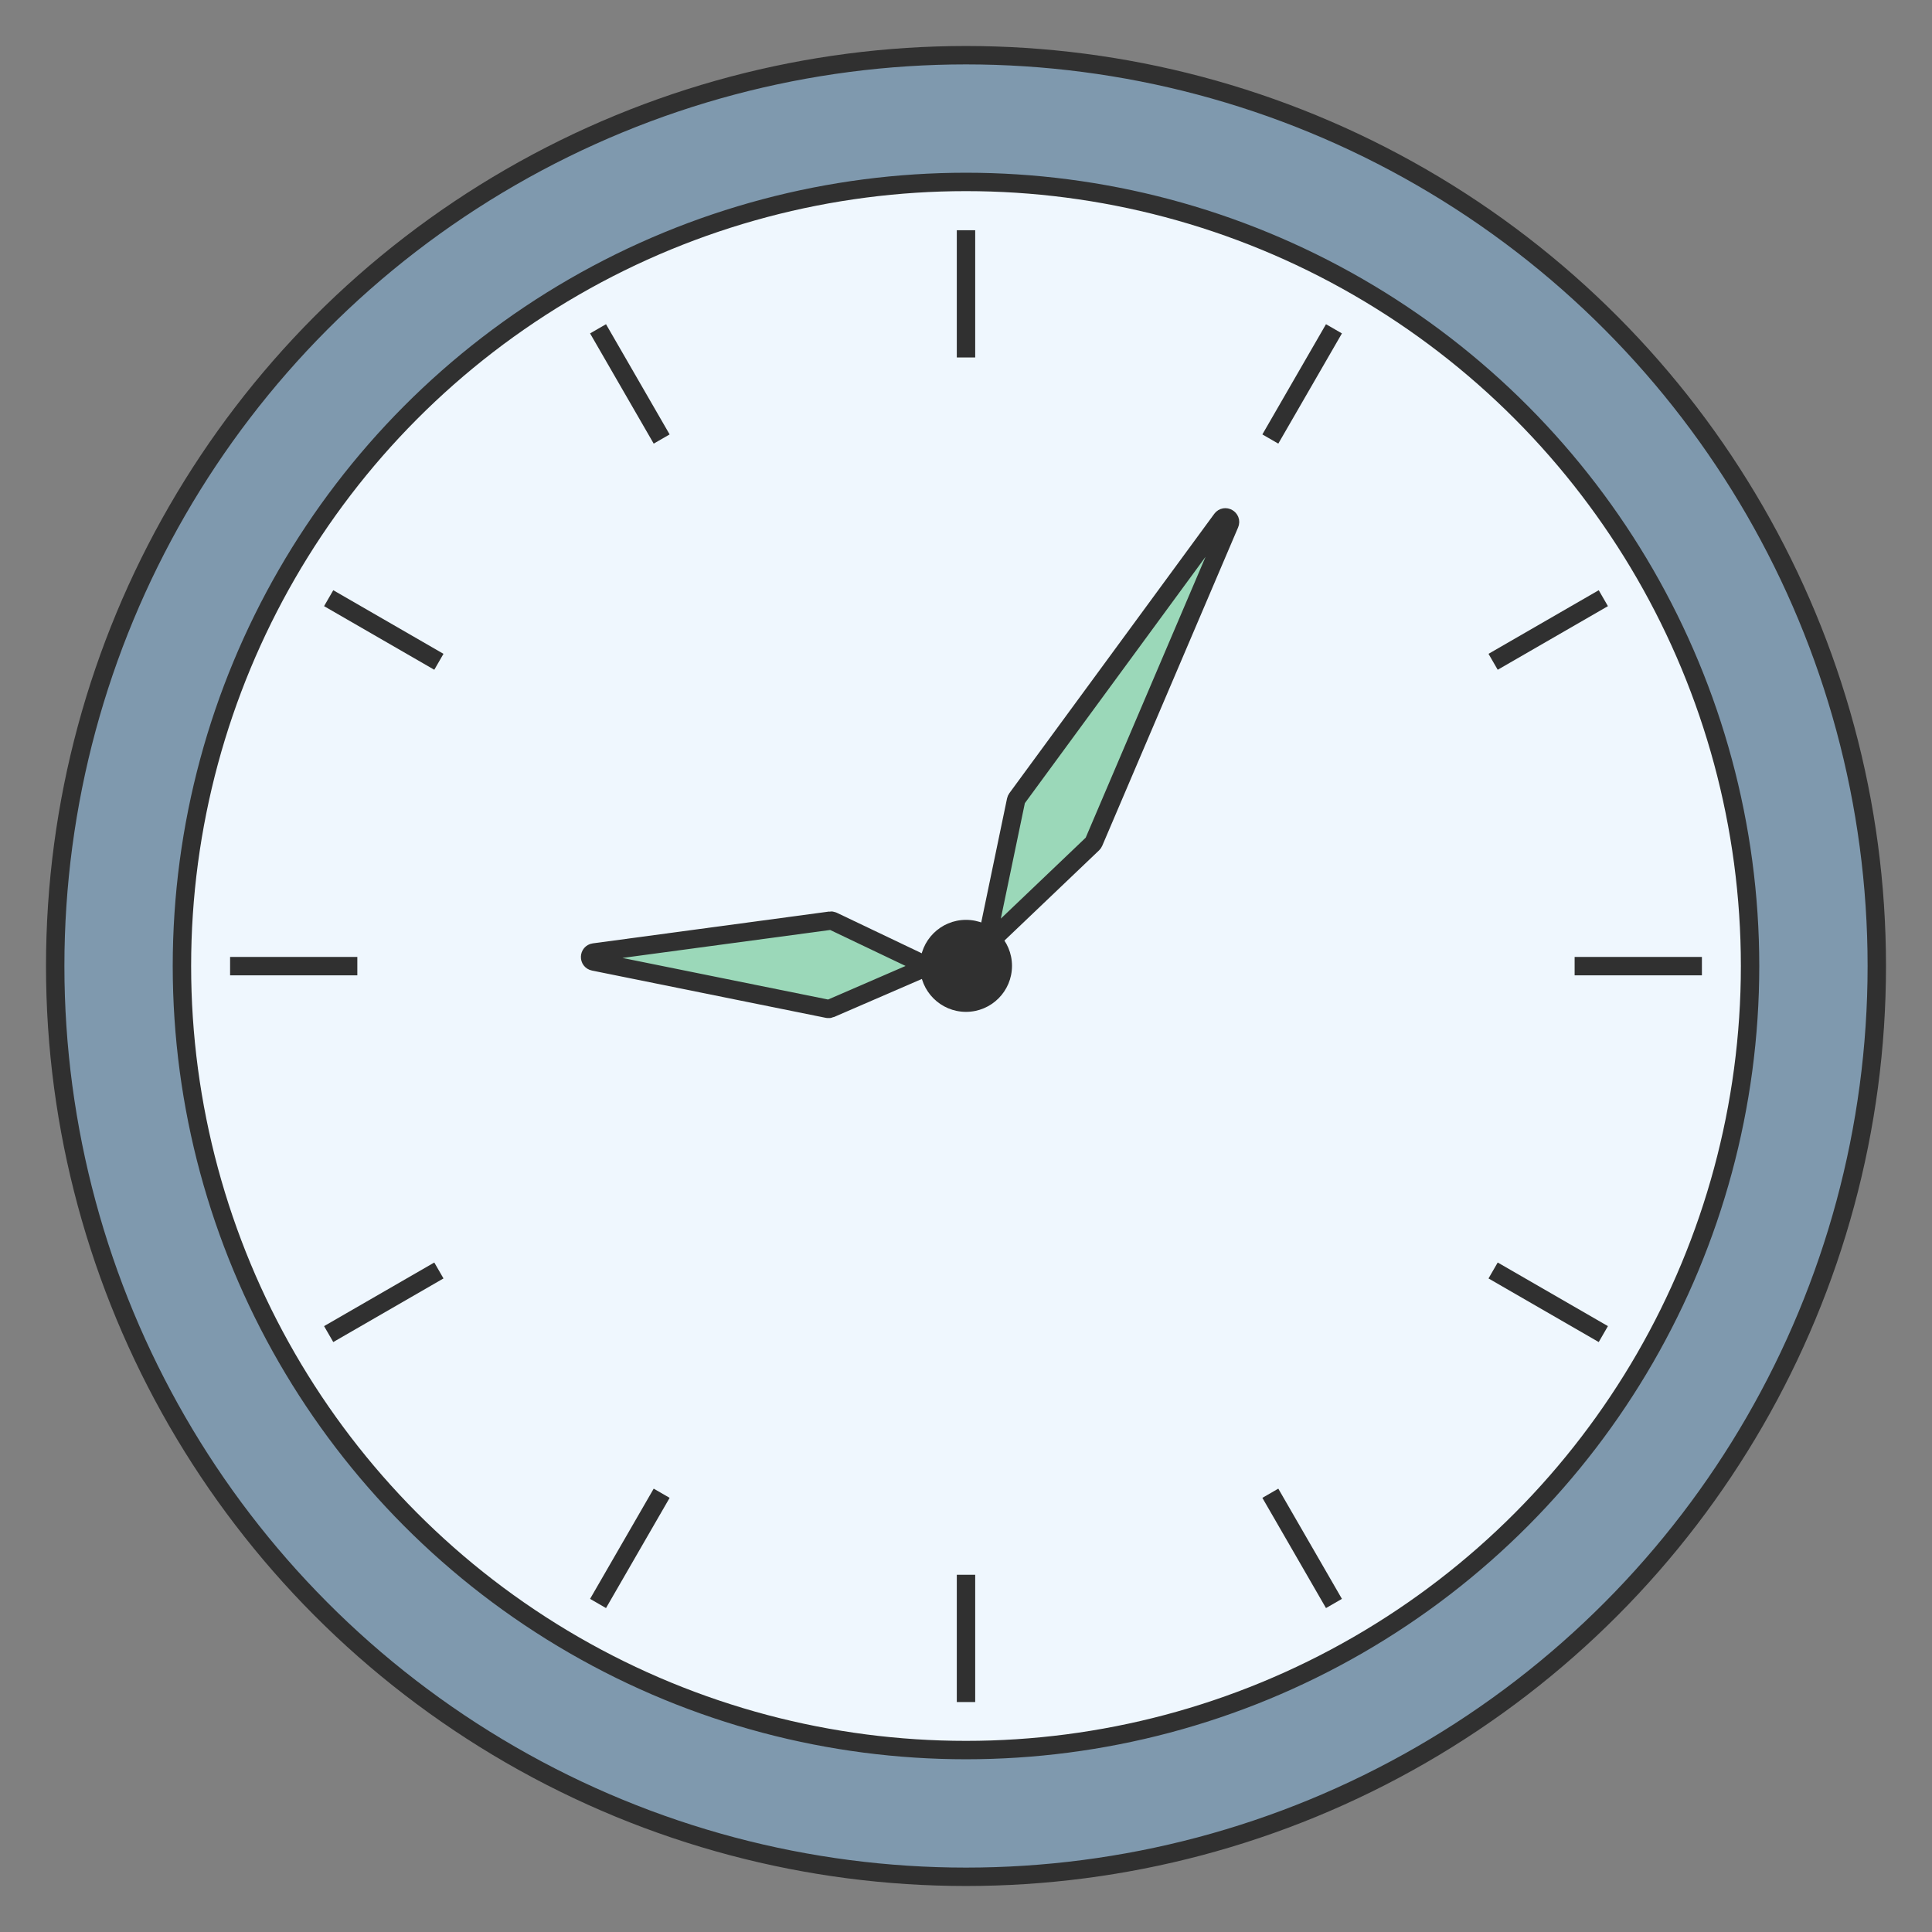 <svg width="42" height="42" viewBox="0 0 42 42" fill="none" xmlns="http://www.w3.org/2000/svg">
<rect x="0" y="0" width="42" height="42" fill="#808080" stroke="none"/>
<circle cx="21" cy="21" r="19.8" fill="#7F99AE" stroke="#303030" stroke-width="0.4"/>
<circle cx="21" cy="21" r="17.045" fill="#EFF7FE" stroke="#303030" stroke-width="0.4"/>
<path d="M21 5.005V7.771" stroke="#303030" stroke-width="0.4"/>
<path d="M5.002 21.003L7.768 21.003" stroke="#303030" stroke-width="0.4"/>
<path d="M21 34.234V37.001" stroke="#303030" stroke-width="0.4"/>
<path d="M34.231 21.003L36.998 21.003" stroke="#303030" stroke-width="0.4"/>
<path d="M7.145 29.002L9.541 27.619" stroke="#303030" stroke-width="0.4"/>
<path d="M32.459 14.387L34.855 13.004" stroke="#303030" stroke-width="0.4"/>
<path d="M13.001 34.858L14.384 32.462" stroke="#303030" stroke-width="0.4"/>
<path d="M27.616 9.544L28.999 7.148" stroke="#303030" stroke-width="0.4"/>
<path d="M13.001 7.148L14.384 9.544" stroke="#303030" stroke-width="0.4"/>
<path d="M27.616 32.462L28.999 34.858" stroke="#303030" stroke-width="0.4"/>
<path d="M7.145 13.004L9.541 14.387" stroke="#303030" stroke-width="0.4"/>
<path d="M32.459 27.619L34.855 29.002" stroke="#303030" stroke-width="0.4"/>
<path d="M22.088 17.398L21.496 20.243C21.476 20.339 21.591 20.404 21.663 20.336L23.755 18.341C23.765 18.331 23.773 18.32 23.778 18.308L26.731 11.388C26.778 11.278 26.629 11.193 26.558 11.289L22.105 17.36C22.097 17.371 22.091 17.384 22.088 17.398Z" fill="#9BD8B9" stroke="#303030" stroke-width="0.4"/>
<path d="M18.052 21.925L19.968 21.095C20.047 21.061 20.049 20.95 19.971 20.913L18.105 20.023C18.087 20.015 18.067 20.012 18.048 20.015L12.915 20.706C12.803 20.721 12.798 20.881 12.909 20.903L17.992 21.931C18.012 21.935 18.033 21.933 18.052 21.925Z" fill="#9BD8B9" stroke="#303030" stroke-width="0.4"/>
<circle cx="21" cy="20.997" r="1" fill="#303030"/>
</svg>
